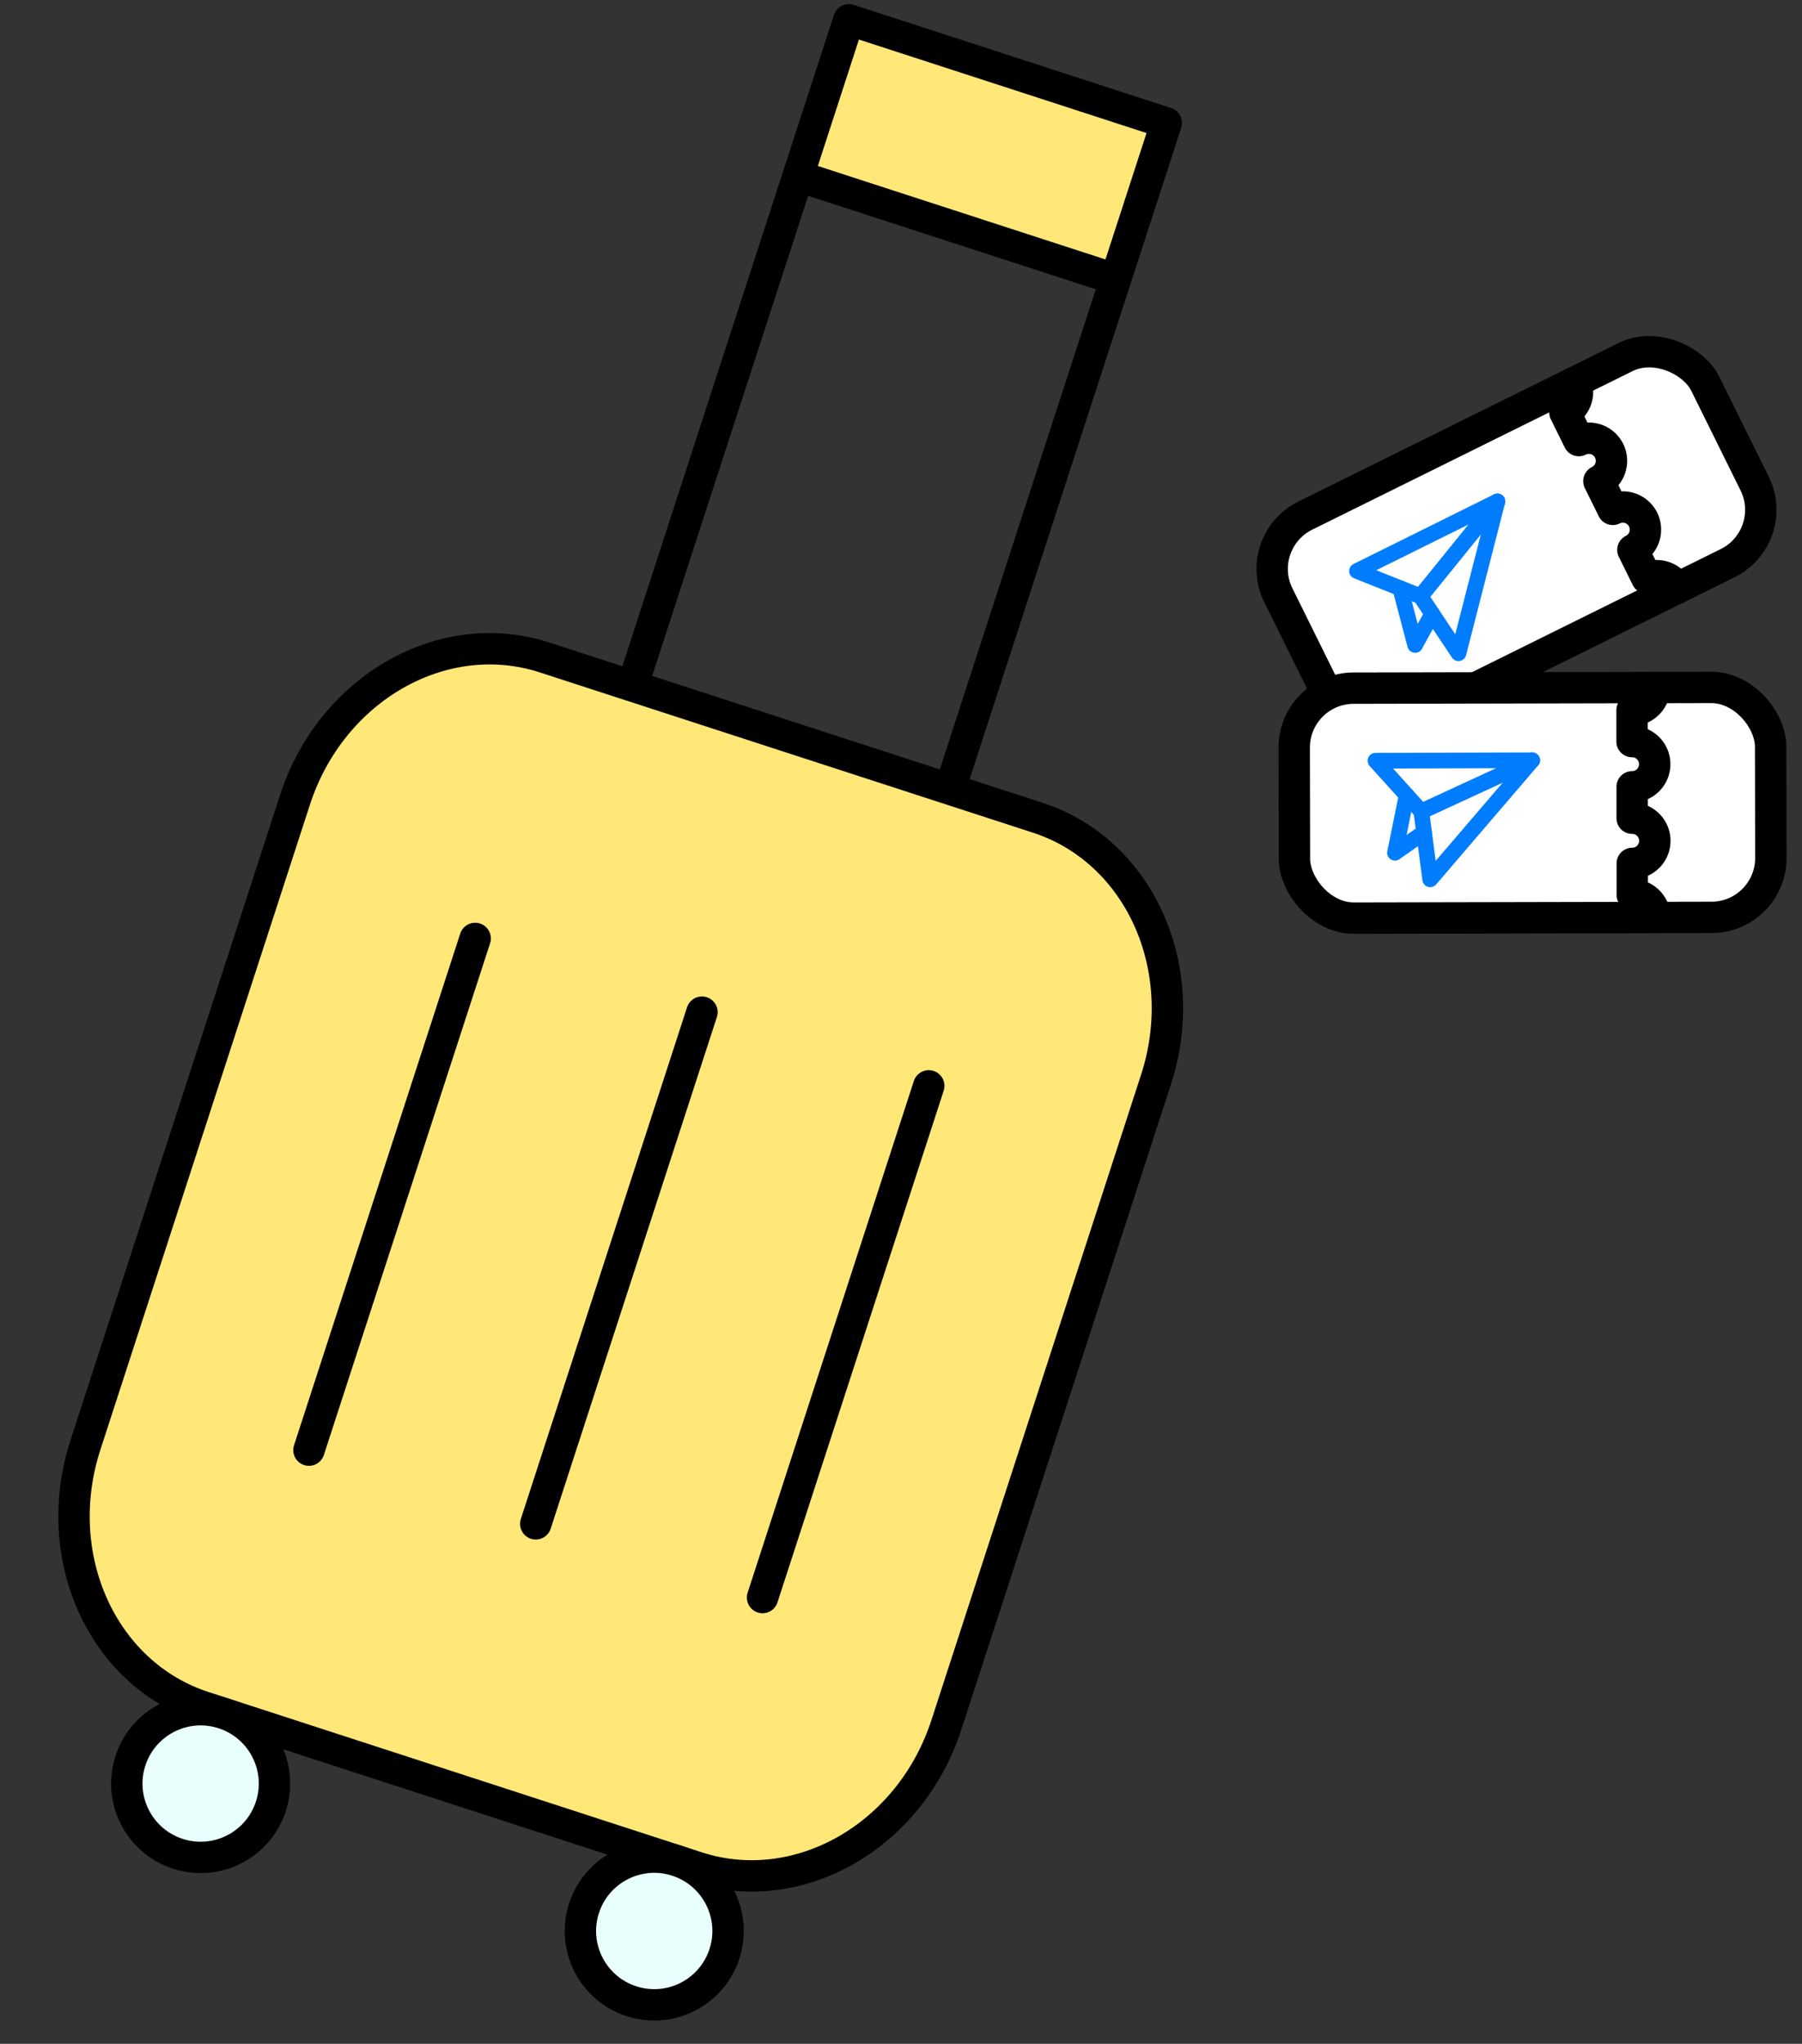 <svg xmlns="http://www.w3.org/2000/svg" width="114.877" height="130.259" viewBox="0 0 114.877 130.259">
  <rect x="0" y="0" width="114.877" height="130.259" fill="#333333" stroke="none"/>
  <g id="그룹_5090" data-name="그룹 5090" transform="translate(-569.189 -1278.236)">
    <g id="그룹_5091" data-name="그룹 5091">
      <g id="그룹_5088" data-name="그룹 5088">
        <g id="그룹_5087" data-name="그룹 5087" transform="translate(800.777 -1115.661)">
          <g id="그룹_5084" data-name="그룹 5084">
            <rect id="사각형_555" data-name="사각형 555" width="30.372" height="14.658" rx="3.788" transform="translate(-151.774 2428.439) rotate(-26.328)" fill="#fff" stroke="#000" stroke-linecap="round" stroke-linejoin="round" stroke-width="2"/>
            <path id="패스_2297" data-name="패스 2297" d="M-136.128,2425.852l-4.9,6.05-4.051-1.612Z" fill="none" stroke="#007dff" stroke-linecap="round" stroke-linejoin="round" stroke-width="1"/>
            <path id="패스_2298" data-name="패스 2298" d="M-136.128,2425.852l-4.9,6.05,2.418,3.628Z" fill="none" stroke="#007dff" stroke-linecap="round" stroke-linejoin="round" stroke-width="1"/>
            <path id="패스_2299" data-name="패스 2299" d="M-142.324,2431.387l.951,3.616,1.087-1.987" fill="none" stroke="#007dff" stroke-linecap="round" stroke-linejoin="round" stroke-width="1"/>
            <path id="패스_2300" data-name="패스 2300" d="M-131.174,2418.245a1.441,1.441,0,0,1-.652,1.931l.888,1.8a1.441,1.441,0,0,1,1.931.652,1.443,1.443,0,0,1-.652,1.932l.888,1.8a1.441,1.441,0,0,1,1.931.653,1.442,1.442,0,0,1-.652,1.931l.888,1.795a1.441,1.441,0,0,1,1.931.653" fill="#fff" stroke="#000" stroke-linecap="round" stroke-linejoin="round" stroke-width="2"/>
          </g>
          <g id="그룹_5086" data-name="그룹 5086">
            <rect id="사각형_556" data-name="사각형 556" width="30.372" height="14.658" rx="3.788" transform="translate(-149.09 2437.763) rotate(-0.118)" fill="#fff" stroke="#000" stroke-linecap="round" stroke-linejoin="round" stroke-width="2"/>
            <g id="그룹_5085" data-name="그룹 5085">
              <path id="패스_2301" data-name="패스 2301" d="M-133.91,2442.352l-7.069,3.264-2.923-3.235Z" fill="none" stroke="#007dff" stroke-linecap="round" stroke-linejoin="round" stroke-width="1"/>
              <path id="패스_2302" data-name="패스 2302" d="M-133.91,2442.352l-7.069,3.264.566,4.323Z" fill="none" stroke="#007dff" stroke-linecap="round" stroke-linejoin="round" stroke-width="1"/>
              <path id="패스_2303" data-name="패스 2303" d="M-141.914,2444.581l-.744,3.664,1.852-1.3" fill="none" stroke="#007dff" stroke-linecap="round" stroke-linejoin="round" stroke-width="1"/>
            </g>
            <path id="패스_2304" data-name="패스 2304" d="M-126.106,2437.715a1.442,1.442,0,0,1-1.438,1.445l0,2a1.44,1.44,0,0,1,1.444,1.438,1.442,1.442,0,0,1-1.438,1.445l0,2a1.442,1.442,0,0,1,1.445,1.438,1.442,1.442,0,0,1-1.439,1.445l0,2a1.442,1.442,0,0,1,1.445,1.439" fill="#fff" stroke="#000" stroke-linecap="round" stroke-linejoin="round" stroke-width="2"/>
          </g>
        </g>
        <g id="그룹_5076" data-name="그룹 5076" transform="translate(-466.809 -933.885) rotate(18)">
          <path id="패스_2294" data-name="패스 2294" d="M1760.225,1905.263v43.229c0,7.481-5.52,13.549-12.325,13.549h-33.061c-6.8,0-12.325-6.068-12.325-13.549v-43.229c0-7.489,5.521-13.549,12.325-13.549H1747.9C1754.705,1891.714,1760.225,1897.773,1760.225,1905.263Z" transform="translate(0 -78.879)" fill="#ffe878" stroke="#000" stroke-linejoin="round" stroke-width="2"/>
          <circle id="타원_2387" data-name="타원 2387" cx="4.706" cy="4.706" r="4.706" transform="translate(1711.461 1883.162)" fill="#e9fffe" stroke="#000" stroke-linejoin="round" stroke-width="2"/>
          <circle id="타원_2388" data-name="타원 2388" cx="4.706" cy="4.706" r="4.706" transform="translate(1741.866 1883.162)" fill="#e9fffe" stroke="#000" stroke-linejoin="round" stroke-width="2"/>
          <line id="선_292" data-name="선 292" y2="34.29" transform="translate(1716.167 1831.233)" fill="none" stroke="#000" stroke-linecap="round" stroke-linejoin="round" stroke-width="2"/>
          <line id="선_293" data-name="선 293" y2="34.29" transform="translate(1731.37 1831.233)" fill="none" stroke="#000" stroke-linecap="round" stroke-linejoin="round" stroke-width="2"/>
          <line id="선_294" data-name="선 294" y2="34.29" transform="translate(1746.572 1831.233)" fill="none" stroke="#000" stroke-linecap="round" stroke-linejoin="round" stroke-width="2"/>
          <rect id="사각형_548" data-name="사각형 548" width="21.279" height="10.472" transform="translate(1720.73 1768.188)" fill="#ffe878" stroke="#000" stroke-linejoin="round" stroke-width="2"/>
          <line id="선_295" data-name="선 295" y2="34.175" transform="translate(1720.73 1778.66)" fill="none" stroke="#000" stroke-linejoin="round" stroke-width="2"/>
          <line id="선_296" data-name="선 296" y2="34.175" transform="translate(1742.009 1778.66)" fill="none" stroke="#000" stroke-linejoin="round" stroke-width="2"/>
        </g>
      </g>
    </g>
  </g>
</svg>
